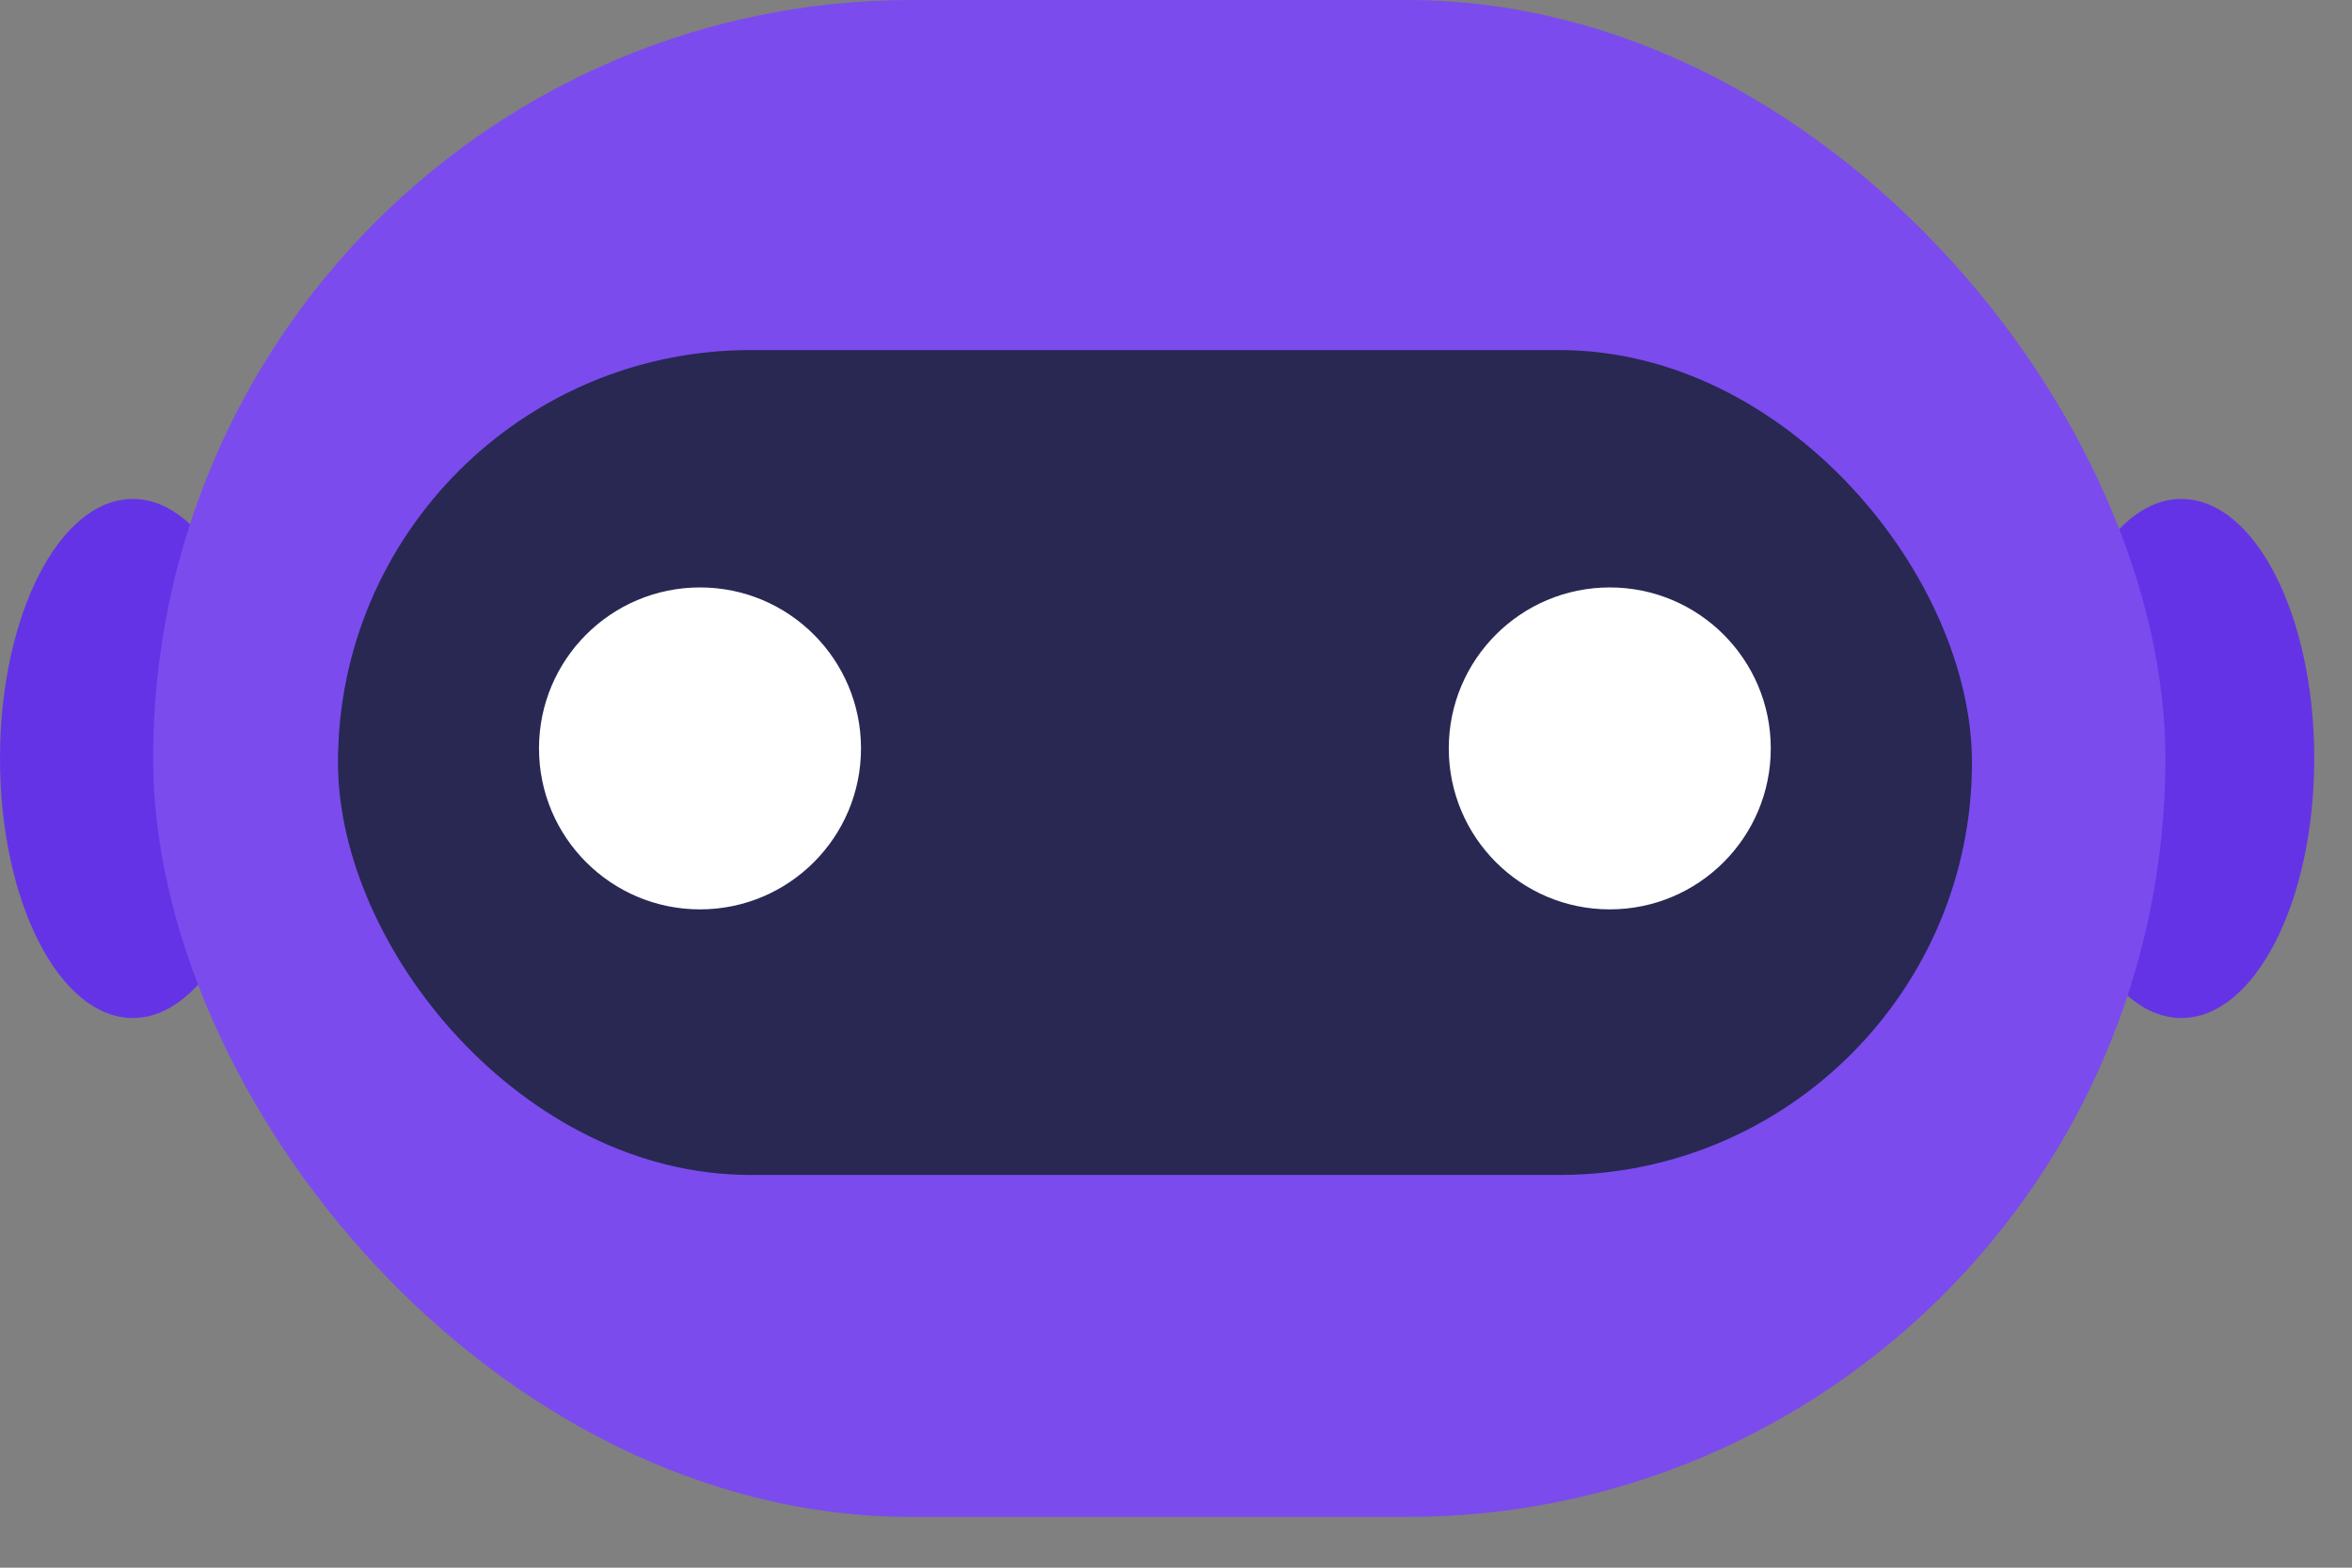 <svg width="42" height="28" viewBox="0 0 42 28" fill="none" xmlns="http://www.w3.org/2000/svg">
<rect x="0" y="0" width="42" height="28" fill="#808080" stroke="none"/>
<ellipse cx="38.954" cy="13.547" rx="2.372" ry="4.635" fill="#6533E6"/>
<ellipse cx="2.372" cy="13.547" rx="2.372" ry="4.635" fill="#6533E6"/>
<rect x="2.734" width="35.934" height="27.094" rx="13.547" fill="#7B4BEE"/>
<rect x="6.121" y="6.338" width="29.007" height="14.562" rx="7.281" fill="#282853" stroke="#282853" stroke-width="0.171"/>
<circle cx="12.5" cy="13.367" r="2.875" fill="white"/>
<circle cx="28.746" cy="13.367" r="2.875" fill="white"/>
</svg>
